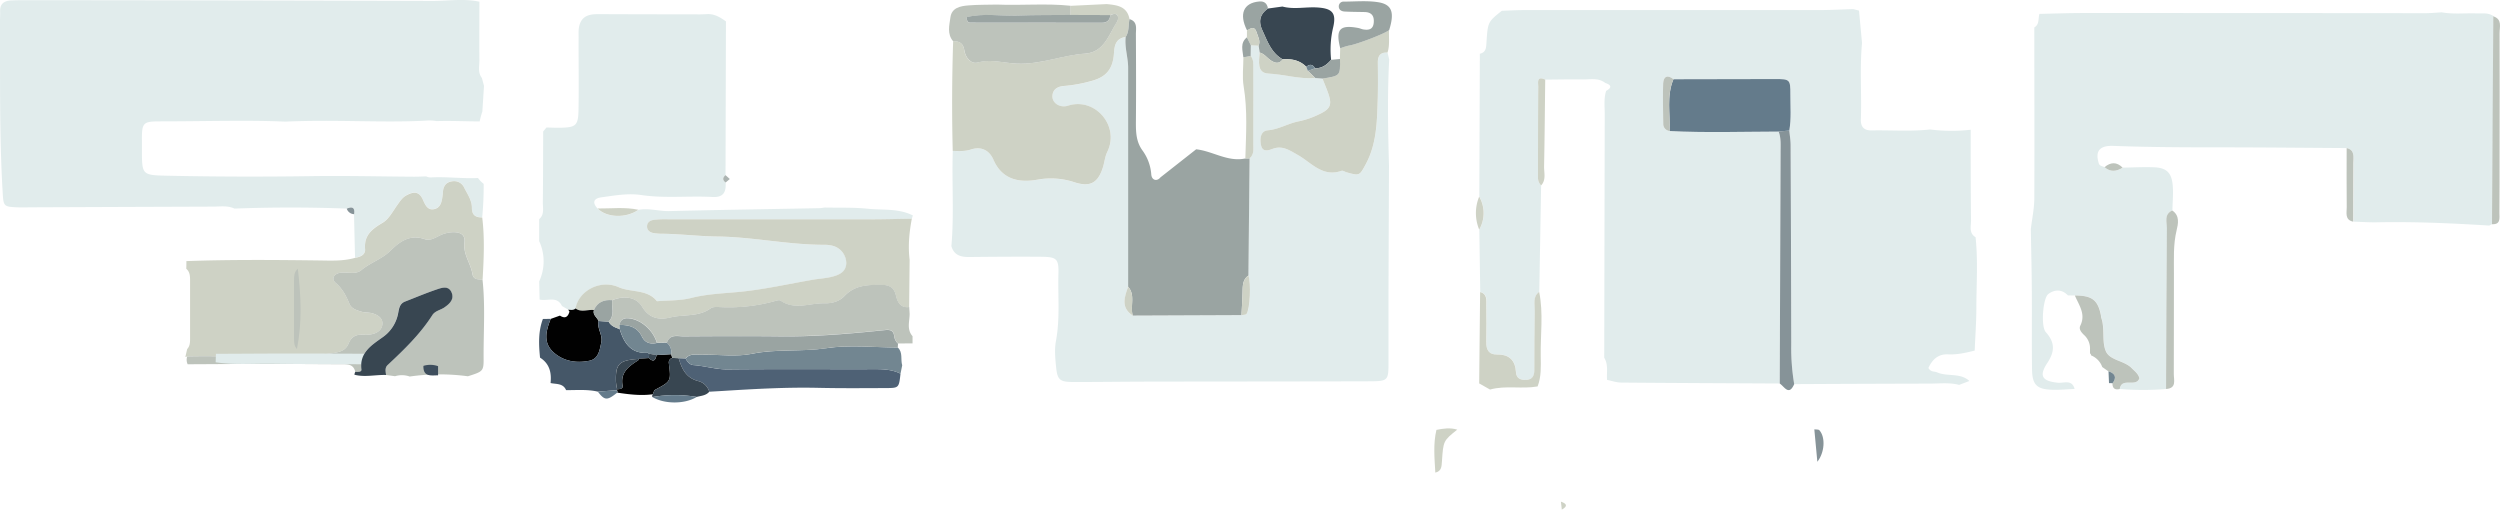 <svg id="Layer_1" data-name="Layer 1" xmlns="http://www.w3.org/2000/svg" viewBox="0 0 1365.55 278.36"><defs><style>.cls-1{fill:#e1ecec;}.cls-2{fill:#ced2c5;}.cls-3{fill:#bdc3bb;}.cls-4{fill:#384651;}.cls-5{fill:#9aa4a2;}.cls-6{fill:#869398;}.cls-7{fill:#3e4e5d;}.cls-8{fill:#647b8b;}.cls-9{fill:#010101;}.cls-10{fill:#acb4b1;}.cls-11{fill:#4e6175;}.cls-12{fill:#455768;}.cls-13{fill:#728691;}</style></defs><path class="cls-1" d="M-124.69,379c-8.48.41-17-.77-25.52-.33a5.38,5.38,0,0,1-2.84-.57c-2.24.1-4.47.2-6.7.19-18.66-.11-37.33-.6-56-.31q-39.49.6-79-.24c-13.32-.29-13.47-.55-13.52-13.44,0-2,0-4,0-6-.07-9.58.67-10.23,10-10.24,24,0,48-.78,68.18.14,28.1-1.23,52.42.71,76.74-.53a23.1,23.1,0,0,1,6.08.25c7.83-.25,15.66.15,23.49.18a39.67,39.67,0,0,1,1.46-5.37l.9-14.06c-.39-1.44-.77-2.88-1.16-4.32-2.32-2.94-1.32-6.41-1.35-9.65-.09-10.66,0-21.32,0-32-8.6-1.83-17.26-.39-25.88-.42q-111.37-.33-222.75-.41c-2.32,0-4.66.05-7,.14-3.87.14-6.31,1.72-6.16,6,.08,2.33-.13,4.66-.11,7,.17,30.61-.32,61.23,1.5,91.81.45,7.63.51,7.87,7.93,8.2,2.33.1,4.67.05,7,0q49.94-.21,99.88-.39c4,0,8-.7,11.82,1.08q30.63-1.15,61.27,0c3.13-1.37,4.56-.5,4,3l.57,23.8c2.85-.42,5.74-1.68,5.48-4.74-.64-7.66,3.79-11,9.63-14.43,3.45-2.05,5.61-6.41,8.13-9.89,1.37-1.89,2.55-3.79,4.71-5,3.71-2.05,6.8-2.55,9,2.11,1.23,2.66,2.51,6.13,6.2,5.37,3.9-.8,4.28-4.58,4.74-7.91.09-.66.08-1.33.16-2,.38-3,2-4.91,5-5.3a6,6,0,0,1,6.56,3.48c1.8,3.53,4.25,6.87,4.21,11.06-.05,3.94,2.13,5.24,5.64,5.19a176.53,176.53,0,0,0,.8-18.24A15.61,15.61,0,0,1-124.69,379Z" transform="translate(385.79 -281.77)"/><path class="cls-2" d="M-122.39,400.55c-3.51.05-5.69-1.25-5.64-5.19,0-4.19-2.41-7.53-4.21-11.06a6,6,0,0,0-6.56-3.48c-3.06.39-4.65,2.31-5,5.3-.08.66-.07,1.33-.16,2-.46,3.33-.84,7.11-4.74,7.91-3.69.76-5-2.71-6.2-5.37-2.16-4.66-5.25-4.16-9-2.11-2.16,1.19-3.34,3.09-4.71,5-2.52,3.48-4.68,7.84-8.13,9.89-5.84,3.46-10.27,6.77-9.63,14.43.26,3.06-2.63,4.32-5.48,4.74-6.47,1.87-13.09,1.51-19.7,1.42-24.15-.3-48.29-.51-72.43.36,0,1.39,0,2.79-.07,4.19,2,1.69,2.08,4,2.08,6.37q0,15.94,0,31.89c0,2-.07,4-1.58,5.59-.33,1.44-.67,2.88-1,4.33a7.53,7.53,0,0,0,1.06-.29c26.23-.71,52.53,2,78.72-1.7,4.28-.61,7.81-1.23,9.55-5.62,1.44-3.62,4.26-4.84,8-4.56a17.2,17.2,0,0,0,4-.17c3.19-.52,6-2.2,6.33-5.44.36-3.45-2.52-5.2-5.52-6.07-1.9-.54-4-.31-5.9-.87-2.53-.76-5.46-1.61-6.53-4.2-1.8-4.35-3.77-8.27-7.51-11.47-2.53-2.16-1.16-5,2.29-5.58,3.89-.68,8.45,1.21,11.67-1.47,4.92-4.09,11.23-6.06,15.74-10.45,5.48-5.36,10.9-9.27,19.1-6.39,2.5.87,5.2-.63,7.61-1.86a17.24,17.24,0,0,1,7.64-2c4-.06,6.78,1.28,6.23,5.65-.8,6.4,3.45,11.36,4.39,17.24.49,3.11,3.16,2.91,5.49,3C-121.52,423.18-121,411.86-122.39,400.55Z" transform="translate(385.79 -281.77)"/><path class="cls-3" d="M-122.23,434.5c-2.33-.12-5,.08-5.49-3-.94-5.88-5.19-10.84-4.39-17.24.55-4.37-2.25-5.71-6.23-5.65a17.24,17.24,0,0,0-7.64,2c-2.41,1.23-5.11,2.73-7.61,1.86-8.2-2.88-13.62,1-19.1,6.39-4.51,4.39-10.82,6.36-15.74,10.45-3.22,2.68-7.78.79-11.67,1.47-3.45.6-4.82,3.42-2.29,5.58,3.74,3.2,5.71,7.12,7.51,11.47,1.07,2.59,4,3.44,6.53,4.2,1.88.56,4,.33,5.9.87,3,.87,5.88,2.62,5.52,6.07-.35,3.24-3.14,4.92-6.33,5.44a17.2,17.2,0,0,1-4,.17c-3.72-.28-6.54.94-8,4.56-1.74,4.39-5.27,5-9.55,5.62-26.19,3.74-52.49,1-78.72,1.7a5.76,5.76,0,0,0,.24,4.28c13.95-.06,27.9-.18,41.85-.19s27.89.11,41.84.16c3.36,0,6.86-.27,7.86,4.16,1.33.18,3.43.16,3.28-1.16-1.11-9.33,5.46-13.31,11.68-17.75a20.47,20.47,0,0,0,8.4-13.05c.53-2.72.83-5.25,3.77-6.4,5.85-2.27,11.64-4.72,17.58-6.72,2.73-.93,6.28-1.89,7.83,1.75s-1.12,6.24-3.92,8.17c-2.14,1.48-5.07,1.84-6.6,4.22C-156.32,464.27-165,472.73-174,481c-1.73,1.6-1.18,3.62-1,5.57l5,.7a12.68,12.68,0,0,1,8,.17,115.13,115.13,0,0,1,31.79-.14c8.4-2.69,8.67-2.69,8.57-10.44C-121.69,462.76-120.69,448.6-122.23,434.5Z" transform="translate(385.79 -281.77)"/><path class="cls-1" d="M-87.31,351.42c2.66.05,5.32.18,8,.12,7.91-.19,9.33-1.25,9.5-9.25.28-13.29,0-26.58.07-39.87,0-2.32-.16-4.76.47-6.93,1.62-5.62,6.28-6.07,11.18-6,18.28.09,36.55.1,54.83.13,1.33,0,2.65-.1,4-.15,3.92-.1,7,1.84,10,4q-.12,42-.23,84c-1.61,1.38-1.73,2.73.07,4.05.27,5-1.07,8.19-7.18,7.85-13-.72-26,.85-38.93-1.07-7.33-1.09-14.63.28-21.88,1.27-4.14.57-5,2.9-1.93,6.13,5,5.11,15.53,5.44,22.29.7,5.68-1.09,11.22.81,16.89.67,27.27-.67,54.54-1.07,81.81-1.59,1,0,2-.23,3-.35,7.84.17,15.72-.15,23.49.65,8.27.85,16.91-.3,24.72,3.69a13.58,13.58,0,0,0-.55,1.78c-7.66.12-15.32.34-23,.35q-55,0-110,0a55.83,55.83,0,0,0-8,.3c-2,.29-3.83,1.46-3.61,3.95.17,1.9,1.66,2.87,3.34,3.22a26.43,26.43,0,0,0,5,.4c10,.14,20,1.4,29.77,1.51,19.67.22,38.91,4.53,58.52,4.53a18.09,18.09,0,0,1,4.93.58,9.88,9.88,0,0,1,7.31,9.57c-.2,4.62-3.68,6.17-7.22,7.16s-7.19,1.13-10.78,1.74c-13.38,2.28-26.68,5.34-40.16,6.65-8.92.87-17.77,1.12-26.58,3.36-6,1.52-12.42,1.24-18.65,1.76-5.44-6.69-14.14-4.63-21-7.69-10.09-4.45-21.88,2.14-23.5,11.63-1.18,1.14-2.62.78-4,.7l-3.51-2.06c-2.76-5.73-8.12-2.45-12.22-3.53l-.23-9.89a26.18,26.18,0,0,0,0-22v-12c3-2.6,1.93-6.11,2-9.29.14-12.88.14-25.77.19-38.65Z" transform="translate(385.79 -281.77)"/><path class="cls-1" d="M133.88,416.23c1.53-17.33.18-34.69.76-52,3.32.06,6.62.34,9.89-.75,5.72-1.9,10.13.48,12.33,5.53,4.85,11.17,14.42,12.67,24.17,10.91a40.71,40.71,0,0,1,20.36,1.55c8.39,2.63,12.55.15,15.2-8.07.91-2.84,1.15-6,2.44-8.61,7-14.13-6.64-30-21.41-25.26-4.32,1.38-8.31-1.31-8.52-4.6-.29-4.4,3.09-6,6.41-6.16a77.27,77.27,0,0,0,14.67-2.68c8.35-2.16,12-6.64,12.52-15.5.27-4.55,1.43-7.81,6.38-8.6-.66,5.7,1.34,11.19,1.34,16.84q0,59.79,0,119.59c-2,5.72-4.12,11.44,2.53,15.77l59.38-.25c.94-.21,2.31-.09,2.74-.68,2-2.69,2.52-16.78,1-21q.33-32,.64-64c2.69-2.31,2-5.47,2-8.39.05-13.63,0-27.27,0-40.9,0-2.32.21-4.69-1.4-6.67,0-1.95.07-3.89.1-5.84l4.18.25c.21,1.24.41,2.48.61,3.72-.26,4.71-1.74,11.19,4.85,11.51,8.57.41,16.87,3.15,25.49,2.42l4,.32c1,2.46,2,4.89,2.91,7.37,2.54,7,1.64,9.26-5.33,12.41A45.38,45.38,0,0,1,323.87,348c-5.88,1.07-11,4.41-17.11,4.94-4,.35-4.4,4.55-3.74,8,.75,3.86,3.57,3.23,6.21,2.2,5.39-2.12,9.38.71,13.81,3.21,7.44,4.19,13.55,12.42,24,8.72.73-.26,1.84.56,2.79.83,7,2,7,1.93,10.41-4.42,5.87-10.86,6.15-22.78,6.53-34.65.22-7,.15-13.94.08-20.91,0-3.68,1.41-5.65,5.27-5.43l.9,3.77c-1.05,19.35-.64,38.69-.11,58q-.14,34-.27,67.94c0,13,0,26,0,39,0,10.67-.05,10.82-11.16,10.85-39.65.12-79.3.1-119,.18-14,0-28,.24-42,.2-7.43,0-8.72-1.13-9.44-8.43-.45-4.62-.9-9.46-.05-13.95,2.31-12.27,1-24.6,1.36-36.88.22-8-1-9.06-9.31-9.14-13-.11-26,0-39,.13C139.33,422.24,135.39,421.43,133.88,416.23Z" transform="translate(385.79 -281.77)"/><path class="cls-2" d="M218.71,284c5.6.55,11.16,1.16,12.47,8.22-.72,3.24-.13,6.76-2.1,9.72-5,.79-6.11,4.05-6.38,8.6-.52,8.86-4.17,13.34-12.52,15.5a77.27,77.27,0,0,1-14.67,2.68c-3.32.19-6.7,1.76-6.41,6.16.21,3.29,4.2,6,8.52,4.6,14.77-4.72,28.37,11.13,21.41,25.26-1.29,2.64-1.53,5.77-2.44,8.61-2.65,8.22-6.81,10.7-15.2,8.07A40.71,40.71,0,0,0,181,379.89c-9.75,1.76-19.32.26-24.17-10.91-2.2-5.05-6.61-7.43-12.33-5.53-3.27,1.09-6.57.81-9.89.75q-.76-29.94.23-59.87c3.48-.17,5.49,1.09,6.08,4.9.6,4,3.62,7.66,7.33,6.67,7.44-2,14.45.35,21.59.63,12.81.5,24.61-4.63,37.16-5.49,10.22-.7,12.85-10.37,17.33-17.39,1.12-1.76,1-5.87-3.67-3.62l-21.82,0c0-1.69,0-3.38,0-5.07Z" transform="translate(385.79 -281.77)"/><path class="cls-2" d="M372.08,310.49c-3.86-.22-5.31,1.75-5.27,5.43.07,7,.14,13.94-.08,20.91-.38,11.87-.66,23.79-6.53,34.65-3.43,6.35-3.4,6.37-10.41,4.42-1-.27-2.06-1.09-2.79-.83-10.41,3.7-16.52-4.53-24-8.72-4.43-2.5-8.42-5.33-13.81-3.21-2.64,1-5.46,1.66-6.21-2.2-.66-3.44-.28-7.64,3.74-8,6.14-.53,11.23-3.87,17.11-4.94a45.38,45.38,0,0,0,10.31-3.53c7-3.15,7.87-5.45,5.33-12.41-.9-2.48-1.93-4.91-2.91-7.37,9.72-1.52,9.72-1.52,9.53-10.71l.15-5.8a26.83,26.83,0,0,1,4.66-1.49c3.81-.49,19.39-6.35,22.05-8.5C372.71,302.3,373.44,306.47,372.08,310.49Z" transform="translate(385.79 -281.77)"/><path class="cls-3" d="M198.89,284.91c0,1.69,0,3.38,0,5.07-9.65.1-19.32,0-29,.34-9.26.34-18.7-1.44-27.68.86.05,2.52,1,3,2,3q36,.07,71.93.06c2.78,0,4.32-1.41,4.56-4.19,4.68-2.25,4.79,1.86,3.67,3.62-4.48,7-7.11,16.69-17.33,17.39-12.55.86-24.35,6-37.16,5.49-7.14-.28-14.15-2.6-21.59-.63-3.71,1-6.73-2.69-7.33-6.67-.59-3.81-2.6-5.07-6.08-4.9-3.49-4-2.11-8.8-1.52-13.13.7-5.21,5.42-6.14,9.72-6.49,5.21-.43,10.46-.33,15.7-.46C172.14,284.84,185.54,283.51,198.89,284.91Z" transform="translate(385.79 -281.77)"/><path class="cls-4" d="M306.8,286.43l7.9-1.09c6.19,1.68,12.46.16,18.68.49,8.53.45,10.93,2.95,9,11a52.19,52.19,0,0,0-1.08,17.59c-2.32,2.71-5,4.75-8.78,4.61-1.3-2.13-2.88-2.42-4.78-.76-3.59-3.66-8.08-4.47-12.94-4.12-6.2-3.51-8.3-9.84-11.06-15.79C301.45,293.41,302.35,289.54,306.8,286.43Z" transform="translate(385.79 -281.77)"/><path class="cls-5" d="M373,298.2c-2.66,2.15-18.24,8-22.05,8.5a26.83,26.83,0,0,0-4.66,1.49c-2.64-10.36-.38-13,9.7-11.16,1,.17,1.89.65,2.87.81,3,.5,5.36,0,5.71-3.64s-1.1-5.75-4.93-5.85c-3.65-.08-7.31-.08-10.95-.28-1.76-.09-3.31-.95-3.21-3a2.57,2.57,0,0,1,2.68-2.42c6.29,0,12.7-.64,18.85.33C374.64,284.21,376,288.63,373,298.2Z" transform="translate(385.79 -281.77)"/><path class="cls-5" d="M332.54,319.06c3.8.14,6.46-1.9,8.78-4.61l4.82-.46c.18,9.19.18,9.19-9.54,10.71l-4-.32-4-3.88Z" transform="translate(385.79 -281.77)"/><path class="cls-6" d="M606.88,534l-1.65-17.7c.95.14,2.3-.06,2.78.49C611.46,520.74,610.83,529,606.88,534Z" transform="translate(385.79 -281.77)"/><path class="cls-2" d="M398.21,539.92c-.42-7.8-1.24-15.6.61-23.34,3.78-.76,7.57-1.32,11.37-.13-7.58,6.07-7.62,6.07-8.36,17.29C401.64,536.49,401.65,539.16,398.21,539.92Z" transform="translate(385.79 -281.77)"/><path class="cls-3" d="M-223.6,472.4c-1.51-1.59-1.58-3.58-1.58-5.59q0-15.94,0-31.89c0-2.35.07-4.68,2.08-6.37C-221.39,443.19-220.67,457.81-223.6,472.4Z" transform="translate(385.79 -281.77)"/><path class="cls-2" d="M466.81,555.78c3.29,1.1,3.83,2.51.49,4.35C467.14,558.68,467,557.23,466.81,555.78Z" transform="translate(385.79 -281.77)"/><path class="cls-1" d="M-176.3,479.18c-1-4.43-4.5-4.15-7.86-4.17-14-.05-27.9-.16-41.85-.15s-27.89.12-41.84.18l-.15,4.61c10.2,1.56,20.47.66,30.71.8,20.16.28,40.33.23,60.5.32A4.46,4.46,0,0,1-176.3,479.18Z" transform="translate(385.79 -281.77)"/><path class="cls-4" d="M-191.71,484.85a4.79,4.79,0,0,0-.49,1.6c5.75,1.5,11.52-.06,17.27.15-.22-2-.77-4,1-5.57,8.92-8.3,17.65-16.76,24.28-27.12,1.53-2.38,4.46-2.74,6.6-4.22,2.8-1.93,5.5-4.43,3.92-8.17s-5.1-2.68-7.83-1.75c-5.94,2-11.73,4.45-17.58,6.72-2.94,1.15-3.24,3.68-3.77,6.4a20.47,20.47,0,0,1-8.4,13.05c-6.22,4.44-12.79,8.42-11.68,17.75C-188.28,485-190.38,485-191.71,484.85Z" transform="translate(385.79 -281.77)"/><path class="cls-7" d="M-146.51,486.78c0-1.67,0-3.33,0-5a12.68,12.68,0,0,0-8-.16C-154.69,487.78-150.3,486.81-146.51,486.78Z" transform="translate(385.79 -281.77)"/><path class="cls-6" d="M-196.39,395.76a4.39,4.39,0,0,0,4,3C-191.83,395.26-193.26,394.39-196.39,395.76Z" transform="translate(385.79 -281.77)"/><path class="cls-1" d="M456,383.05,455,441.15c-3.63,2.67-2.36,6.61-2.42,10.09-.19,10.91-.16,21.84-.22,32.76,0,3-1.12,5.12-4.54,5.24-3,.1-5.29-.8-5.49-4.23-.38-6.4-3.66-9.72-10.12-9.6-4.9.1-6.17-2.67-6.1-7,.11-6.62.06-13.24,0-19.86,0-2.87.68-6.21-3.36-7.29l-.51-34.13a18,18,0,0,0,0-18q.15-39,.29-78c3.45-.75,3.44-3.43,3.62-6.18.74-11.22.78-11.21,8.37-17.29,4-.13,8-.38,12-.38q80.46,0,160.93,0c6.32,0,12.63-.35,19-.54l3.19.82q.82,8.85,1.64,17.7c-1.29,13.9-.14,27.84-.63,41.75-.15,4.19,1.84,6.09,6,6,10.6-.21,21.22.65,31.81-.52a93.59,93.59,0,0,0,22.19.15l0,.79c0,16.29,0,32.59.18,48.89,0,3.14-1.23,6.82,2.47,9,1.38,12.77.47,25.57.44,38.35,0,7.87-.59,15.73-.91,23.6-4.77,1.17-9.5,2.3-14.51,2.06-5.62-.28-8.76,3.06-10.78,7.44,1.4,2.4,3.32,1.75,4.7,2.37,5.66,2.52,12.64.06,17.69,4.73L684.33,492c-5.2-1.36-10.51-.72-15.77-.7q-37.15.09-74.32.29a118.22,118.22,0,0,1-1.61-21.84q0-54.39-.35-108.78c0-2.63-.47-5.27-.72-7.9,1.15-6.57.54-13.19.58-19.79.05-8.12-.29-8.34-8.32-8.33q-27.77,0-55.53.11c-3.73-2.89-5.53-1.13-5.64,2.74-.2,7.15,0,14.32.06,21.48a3.87,3.87,0,0,0,3.45,4.05c19.85,1,39.72.35,59.58.3,1.37,3.52,1.08,7.2,1.07,10.85q-.22,63.39-.47,126.77c-28.85-.15-57.7-.26-86.55-.51-2.6,0-5.18-.95-7.77-1.46-.32-4.06.8-8.31-1.55-12.11q.13-66.43.28-132.86c0-4.3-.58-8.66.76-12.89,3.35-1.85,2.81-3.26-.49-4.35-3.72-2.94-8.11-1.85-12.26-1.91-6.83-.1-13.67.06-20.51.11-4.86-2.31-3.79,1.82-3.81,3.86-.15,16.48-.12,33-.13,49.45A5.81,5.81,0,0,0,456,383.05Z" transform="translate(385.79 -281.77)"/><path class="cls-6" d="M591.56,353.07c.25,2.63.71,5.27.72,7.9q.26,54.39.35,108.78a118.22,118.22,0,0,0,1.61,21.84c-2.92,6.64-5.33,1.37-7.9-.34q.24-63.39.47-126.77c0-3.65.3-7.33-1.07-10.85Z" transform="translate(385.79 -281.77)"/><path class="cls-2" d="M422.17,491.2l.51-49.91c4,1.09,3.33,4.43,3.36,7.3.09,6.62.14,13.24,0,19.86-.07,4.29,1.2,7.06,6.1,7,6.46-.12,9.74,3.2,10.12,9.6.2,3.43,2.48,4.33,5.49,4.23,3.42-.12,4.52-2.21,4.54-5.24.06-10.92,0-21.85.22-32.76.06-3.48-1.21-7.42,2.42-10.09,2.39,11.66.67,23.43.86,35.15.08,5.54.36,11.16-1.71,16.51-8.59,1.54-17.42-.68-26,1.7Z" transform="translate(385.79 -281.77)"/><path class="cls-2" d="M456,383.05a5.81,5.81,0,0,1-1.7-4.47c0-16.49,0-33,.13-49.45,0-2-1.05-6.17,3.81-3.86-.19,15.8-.3,31.6-.62,47.39C457.56,376.15,458.84,380,456,383.05Z" transform="translate(385.79 -281.77)"/><path class="cls-8" d="M591.56,353.07l-5.82.56c-19.86.05-39.73.73-59.58-.3.46-9.44-1.77-19.09,2.13-28.27q27.76-.06,55.53-.11c8,0,8.37.21,8.32,8.33C592.1,339.88,592.71,346.5,591.56,353.07Z" transform="translate(385.79 -281.77)"/><path class="cls-3" d="M528.29,325.06c-3.9,9.18-1.67,18.83-2.13,28.27a3.87,3.87,0,0,1-3.45-4.05c-.1-7.16-.26-14.33-.06-21.48C522.76,323.93,524.56,322.17,528.29,325.06Z" transform="translate(385.79 -281.77)"/><path class="cls-2" d="M422.17,407.17a23.58,23.58,0,0,1,0-18A18,18,0,0,1,422.17,407.17Z" transform="translate(385.79 -281.77)"/><path class="cls-2" d="M111.07,423.66l-.27,25.87c-4.82.58-6.34-2.65-7.26-6.41-1-4.22-3.51-5.71-7.88-5.72-7.44,0-14.5.11-20.2,6.09-2.8,2.93-6.72,4.1-10.92,4-8-.2-16.29,3.88-24-1.49-.63-.43-2-.07-2.89.2a93.87,93.87,0,0,1-30.43,3.35c-1.63-.07-3.67-.18-4.84.66-6.64,4.81-14.7,3.18-22,5C-25.37,456.55-31,456-35,449.42c-3.39-5.6-9.94-6.27-16.35-3.69-4.5-.38-8.06,1-10,5.41-3.34-.47-6.9,1.5-10.07-.9,1.62-9.49,13.41-16.08,23.5-11.63,6.91,3.06,15.61,1,21,7.69,6.23-.52,12.67-.24,18.65-1.76,8.81-2.24,17.66-2.49,26.58-3.36,13.48-1.31,26.78-4.37,40.16-6.65,3.59-.61,7.3-.77,10.78-1.74s7-2.54,7.22-7.16a9.88,9.88,0,0,0-7.31-9.57,18.09,18.09,0,0,0-4.93-.58c-19.61,0-38.85-4.31-58.52-4.53C-4,410.84-14,409.58-24,409.44a26.43,26.43,0,0,1-5-.4c-1.68-.35-3.17-1.32-3.34-3.22-.22-2.49,1.59-3.66,3.61-3.95a55.83,55.83,0,0,1,8-.3q55,0,110,0c7.67,0,15.33-.23,23-.35C110.87,408.63,110.13,416.1,111.07,423.66Z" transform="translate(385.79 -281.77)"/><path class="cls-9" d="M-71.41,450.24c3.17,2.4,6.73.43,10.07.9-.85,2.7,1.78,3.95,2.51,6-1,4.05,2.36,7.49,1.49,11.62-.92,4.3-1.5,9.06-6.53,10.07-6.64,1.34-13.27.52-18.79-3.93-6.79-5.47-5-12.2-2.33-18.94l5.06-1.8c2.31,1.52,4.05,1.21,5-1.56.07-.22.26-.5.18-.65a5.88,5.88,0,0,0-.69-1C-74,451-72.59,451.38-71.41,450.24Z" transform="translate(385.79 -281.77)"/><path class="cls-2" d="M-59.36,395.65c7.44.07,14.9-.89,22.29.7C-43.83,401.09-54.34,400.76-59.36,395.65Z" transform="translate(385.79 -281.77)"/><path class="cls-10" d="M12.84,379.55l-2.28,1.92c-1.8-1.32-1.68-2.67-.07-4.05Z" transform="translate(385.79 -281.77)"/><path class="cls-11" d="M106.09,485.87c-.87,7.73-.87,7.84-7.87,7.87-12.29.05-24.59.16-36.88-.12-17.61-.4-35.15.61-52.7,1.71l-7,.41a8.38,8.38,0,0,0-6.07-5.83c-6.58-1.69-9-6.72-10.64-12.49l3.76.11c.9,1.91,2.29,3.52,4.39,3.67,6.27.46,12.27,2.42,18.7,2.35,26.92-.29,53.84-.06,80.76-.14C97.25,483.4,101.81,483.74,106.09,485.87Z" transform="translate(385.79 -281.77)"/><path class="cls-12" d="M-89.25,456l4.26-.07c-2.63,6.74-4.46,13.47,2.33,18.94,5.52,4.45,12.15,5.27,18.79,3.93,5-1,5.61-5.77,6.53-10.07.87-4.13-2.44-7.57-1.5-11.62l5.5.37c1.32,2.37,3.64,3.24,6,4,2.34,7.56,6,13.54,15.27,13,.26,0,.54.33.82.51l-.11,2.36-5.56.46c-10.86.74-12.8,2.71-12.42,12.77a27,27,0,0,0,.67,3.85l-.28.49-10.33.77c-5.71-1.34-11.52-.77-17.3-.83C-78.24,491-82,491.69-85.06,491c.61-5.67-.57-10.61-5.75-13.89C-91.52,470-91.85,462.89-89.25,456Z" transform="translate(385.79 -281.77)"/><path class="cls-9" d="M-36.89,477.81l5.56-.46c2.59,2.54,3.62,1.1,4.15-1.62l8-.48.6,2a2.54,2.54,0,0,0-1.87,2.93c1.23,9.89,1.2,9.85-7.47,14.48-.68.36-.88,1.62-1.3,2.46-6.55.9-13,.08-19.47-.89a1.08,1.08,0,0,0-.21-1.35l.28-.5c1.36,0,3.23-.3,2.94-1.8-1.42-7.3,3.26-10.69,8.38-13.93C-37.08,478.54-37,478.11-36.89,477.81Z" transform="translate(385.79 -281.77)"/><path class="cls-4" d="M-29.24,497.16c.42-.84.62-2.1,1.3-2.46,8.67-4.63,8.7-4.59,7.47-14.48a2.54,2.54,0,0,1,1.87-2.93l3.52.13c1.65,5.77,4.06,10.8,10.64,12.49a8.38,8.38,0,0,1,6.07,5.83c-1.8,2.13-4.46,2.18-6.86,2.84a72,72,0,0,0-24.2.07A1.46,1.46,0,0,1-29.24,497.16Z" transform="translate(385.79 -281.77)"/><path class="cls-8" d="M-29.43,498.65a72,72,0,0,1,24.2-.07C-11.66,502.58-22.79,502.6-29.43,498.65Z" transform="translate(385.79 -281.77)"/><path class="cls-8" d="M-48.92,494.92a1.08,1.08,0,0,1,.21,1.35c-5.47,4.39-6.77,4.32-10.54-.58Z" transform="translate(385.79 -281.77)"/><path class="cls-1" d="M896,362.65c-23.22-.14-46.45-.4-69.68-.39-19.24,0-38.47-.08-57.71-.8-7.73-.29-10.05,3-8,9.54.46,1.51,2,1.53,3.19,2.08,3.22,2.75,6.53,2.41,9.88.26,5.66-.09,11.32-.42,17-.2,6.8.27,9.64,2.83,10.29,9.66.44,4.6-.07,9.29-.15,13.94-4.58,2.11-2.89,6.32-2.92,9.68-.26,29.27-.33,58.55-.46,87.82a151.35,151.35,0,0,1-25.28,0c.95-6.66,8.93-.72,10.72-5.87-.61-2.5-2.58-3.84-4.17-5.48-4.11-4.26-12-4.17-14.19-9.34-2.31-5.46-.34-12.37-2.53-18.38a6.25,6.25,0,0,1-.11-1c-1.64-8.54-4.82-11-14.24-11l-3.89-.05c-3.33-3.48-7.31-3.28-10.69-.76-3,2.25-4.2,17.73-1.39,20.84,5.15,5.71,4.93,10.64.77,16.92-4.67,7.05-2.69,9.83,5.8,10.7,3.24.34,7.71-2,9.16,3.4-4,.17-7.95.56-11.91.46-8.73-.23-11.24-2.61-11.35-11.31-.2-14.57,0-29.15-.12-43.72-.07-10.93-.35-21.85-.53-32.78.66-5.57,1.87-11.15,1.9-16.72.14-31.13,0-62.26,0-93.39,2.94-1.71,2-4.87,2.8-7.4,8-.17,16-.48,24-.48q93.39,0,186.77.09c3,0,6-.31,9-.47,6.23,1.14,12.53.38,18.79.59,3.26.11,6.65-.56,9.58,1.57q-.12,17.93-.25,35.86-.24,38.85-.47,77.69a8.52,8.52,0,0,0-1.68.77c-20.41-1.27-40.83-2.19-61.29-1.79-4.28.09-8.57-.22-12.85-.35,0-10.77.12-21.53.08-32.3C899.64,367.43,900.52,363.74,896,362.65Z" transform="translate(385.79 -281.77)"/><path class="cls-3" d="M975.39,404.23q.24-38.84.47-77.69.12-17.93.25-35.86c5,1.63,3.4,5.9,3.41,9.22.12,21.82,0,43.63,0,65.45,0,10.91,0,21.82-.09,32.72C979.43,400.84,980.25,404.51,975.39,404.23Z" transform="translate(385.79 -281.77)"/><path class="cls-3" d="M747.55,443.19c9.42,0,12.6,2.46,14.24,11a6.25,6.25,0,0,0,.11,1c2.19,6,.22,12.92,2.53,18.38,2.19,5.17,10.08,5.08,14.19,9.34,1.59,1.64,3.56,3,4.17,5.48-1.79,5.15-9.77-.79-10.72,5.87-2.66.65-4-.37-4-3.13,2.41-3.23,1.42-5.32-2.2-6.52l-3.36-2.36a10.78,10.78,0,0,0-6.12-6.37,1.32,1.32,0,0,0-.58-1.09c0-.73,0-1.46,0-2.19a9.89,9.89,0,0,0-3.24-7.85c-1.43-1.37-3-3.13-2.05-5.1C753.65,453.3,749.74,448.44,747.55,443.19Z" transform="translate(385.79 -281.77)"/><path class="cls-3" d="M797.35,494.24c.13-29.27.2-58.55.46-87.82,0-3.36-1.66-7.57,2.92-9.68,4.26,2.83,3.22,7.36,2.38,10.86-1.91,7.9-1.42,15.81-1.46,23.74-.1,18.23.06,36.47-.07,54.7C801.55,489.27,803.3,493.87,797.35,494.24Z" transform="translate(385.79 -281.77)"/><path class="cls-3" d="M896,362.65c4.54,1.09,3.66,4.78,3.67,7.91,0,10.77,0,21.53-.08,32.3-4.73-1-3.52-4.87-3.55-7.9C895.91,384.19,896,373.42,896,362.65Z" transform="translate(385.79 -281.77)"/><path class="cls-3" d="M773.62,373.34c-3.35,2.15-6.66,2.49-9.88-.26C767.11,370.26,770.41,370.11,773.62,373.34Z" transform="translate(385.79 -281.77)"/><path class="cls-13" d="M766.19,491.06l-.27-6.47c3.62,1.2,4.61,3.29,2.2,6.52l-1-.07Z" transform="translate(385.79 -281.77)"/><path class="cls-5" d="M267.58,363.32c9.13,1,17.26,7.07,26.86,5l2.31-.06-.63,64c-3.16,2.19-3.11,5.5-3.19,8.84-.1,4.27-.39,8.53-.6,12.8l-59.38.25c-1.57-5.14,1.62-11-2.53-15.77q0-59.79,0-119.59c0-5.65-2-11.14-1.34-16.84,2-3,1.38-6.48,2.1-9.72,4.49,1.34,3.47,5.12,3.48,8.26.09,16.25.14,32.5,0,48.75,0,5.39.3,10.38,3.8,15a25.37,25.37,0,0,1,4.61,12.94c.32,3.12,3.13,3.81,5,1.48" transform="translate(385.79 -281.77)"/><path class="cls-2" d="M296.75,368.28l-2.31.06c.37-13.16,1.27-26.3-.93-39.45-.85-5.13-.13-10.53-.13-15.81l4-.76c1.61,2,1.4,4.35,1.4,6.67,0,13.63.06,27.27,0,40.9C298.75,362.81,299.44,366,296.75,368.28Z" transform="translate(385.79 -281.77)"/><path class="cls-5" d="M306.8,286.43c-4.45,3.11-5.35,7-3,12,2.76,5.95,4.86,12.28,11.06,15.79-1.95,2.71-4.22,2.06-6.51.55-2.07-1.36-3.49-3.64-6.07-4.28l-.6-3.72c1.18-2.7-.39-5-1.1-7.4-1.05-3.57-3.2-2.1-5.21-1-4.52-8.94-1.94-15.06,6.67-15.79C304.85,282.31,306.36,283.71,306.8,286.43Z" transform="translate(385.79 -281.77)"/><path class="cls-2" d="M302.24,310.45c2.58.64,4,2.92,6.07,4.28,2.29,1.51,4.56,2.16,6.51-.55,4.86-.35,9.35.46,12.94,4.11.27.73.54,1.47.8,2.21l4,3.88c-8.62.73-16.92-2-25.49-2.42C300.5,321.64,302,315.16,302.24,310.45Z" transform="translate(385.79 -281.77)"/><path class="cls-2" d="M292.33,453.91c.21-4.27.5-8.53.6-12.8.08-3.34,0-6.65,3.19-8.84,1.47,4.18.92,18.27-1.05,21C294.64,453.82,293.27,453.7,292.33,453.91Z" transform="translate(385.79 -281.77)"/><path class="cls-2" d="M230.42,438.39c4.15,4.73,1,10.63,2.53,15.77C226.3,449.83,228.37,444.11,230.42,438.39Z" transform="translate(385.79 -281.77)"/><path class="cls-2" d="M295.33,298.35c2-1.12,4.16-2.59,5.21,1,.71,2.4,2.28,4.7,1.1,7.4l-4.2-.25q-1.08-2.14-2.15-4.3C295.3,300.91,295.32,299.63,295.33,298.35Z" transform="translate(385.79 -281.77)"/><path class="cls-5" d="M295.29,302.18q1.06,2.16,2.15,4.3c0,1.95-.06,3.89-.09,5.84l-4,.76C293,309.27,291.43,305.26,295.29,302.18Z" transform="translate(385.79 -281.77)"/><path class="cls-5" d="M220.69,290c-.24,2.78-1.78,4.19-4.56,4.19q-36,0-71.93-.06c-.93,0-1.92-.46-2-3,9-2.3,18.42-.52,27.68-.86,9.64-.36,19.31-.24,29-.34Z" transform="translate(385.79 -281.77)"/><path class="cls-13" d="M328.56,320.5c-.26-.74-.53-1.48-.8-2.21,1.9-1.65,3.48-1.36,4.78.77Z" transform="translate(385.79 -281.77)"/><path class="cls-3" d="M-47.31,461.48c-2.39-.75-4.71-1.62-6-4,3.48-3.45,1.51-7.8,2-11.76,6.41-2.58,13-1.91,16.35,3.69,4,6.59,9.66,7.13,15.38,5.74,7.29-1.77,15.35-.14,22-5,1.17-.84,3.21-.73,4.84-.66a93.87,93.87,0,0,0,30.43-3.35c.92-.27,2.26-.63,2.89-.2,7.75,5.37,16,1.29,24,1.49,4.2.1,8.12-1.07,10.92-4,5.7-6,12.76-6.11,20.2-6.09,4.37,0,6.86,1.5,7.88,5.72.92,3.76,2.44,7,7.26,6.41.08,1.24.16,2.47.23,3.71,0,4.14-1.7,8.51,1.59,12.22,0,1.31,0,2.62,0,3.93l-7.89.06a6.51,6.51,0,0,1-2.12-4.34c-.48-3-2.36-3.33-5.08-3.05-18.72,1.94-37.45,3.6-56.31,3.42-17.82-.17-35.64-.09-53.46,0-3.38,0-7.61-1.44-9.27,3.48l-5.48.11c-2-7-8.91-13-15.6-13.46-2.65-.19-4.34.91-4.86,3.59Z" transform="translate(385.79 -281.77)"/><path class="cls-13" d="M106.09,485.87c-4.28-2.13-8.84-2.47-13.56-2.46-26.92.08-53.84-.15-80.76.14-6.43.07-12.43-1.89-18.7-2.35-2.1-.15-3.49-1.76-4.39-3.67,2.64-3,6.17-1.93,9.4-2,9-.15,18.27,1.25,26.91-.52,13.51-2.77,27.13-1,40.67-3.07,12.7-1.93,25.93-.38,38.92-.37,2.93,2.71,1.45,6.53,2.43,9.73Z" transform="translate(385.79 -281.77)"/><path class="cls-5" d="M-51.38,445.73c-.45,4,1.52,8.31-2,11.76l-5.5-.37c-.72-2-3.35-3.28-2.5-6C-59.44,446.73-55.88,445.35-51.38,445.73Z" transform="translate(385.79 -281.77)"/><path class="cls-5" d="M104.71,469.45c0,.71-.09,1.43-.13,2.14-13,0-26.22-1.56-38.92.37C52.12,474,38.5,472.26,25,475c-8.64,1.77-17.92.37-26.91.52-3.23.05-6.76-1-9.4,2l-3.76-.11-3.52-.13-.6-2A6.55,6.55,0,0,0-21.53,469c1.66-4.92,5.89-3.46,9.27-3.48,17.82-.12,35.64-.2,53.46,0,18.86.18,37.59-1.48,56.31-3.42,2.72-.28,4.6,0,5.08,3.05A6.51,6.51,0,0,0,104.71,469.45Z" transform="translate(385.79 -281.77)"/><path class="cls-13" d="M-21.53,469a6.55,6.55,0,0,1,2.33,6.26l-8,.48-4-.74c-.28-.18-.56-.53-.82-.51-9.25.54-12.93-5.44-15.27-13,0-.75-.11-1.5-.16-2.25,5.18,0,9.74,1.09,12.26,6.31,1.68,3.49,4.59,4.38,8.2,3.56Z" transform="translate(385.79 -281.77)"/><path class="cls-4" d="M-36.89,477.81c-.14.3-.19.73-.43.88-5.12,3.24-9.8,6.63-8.38,13.93.29,1.5-1.58,1.78-2.94,1.8a26.61,26.61,0,0,1-.67-3.84C-49.69,480.52-47.75,478.55-36.89,477.81Z" transform="translate(385.79 -281.77)"/><path class="cls-4" d="M-31.22,475l4,.74c-.53,2.72-1.56,4.16-4.15,1.62C-31.29,476.56-31.26,475.78-31.22,475Z" transform="translate(385.79 -281.77)"/><path class="cls-5" d="M-27,469.1c-3.61.82-6.52-.07-8.2-3.56-2.52-5.22-7.08-6.33-12.26-6.31.52-2.68,2.21-3.78,4.86-3.59C-35.92,456.12-29,462.06-27,469.1Z" transform="translate(385.79 -281.77)"/></svg>